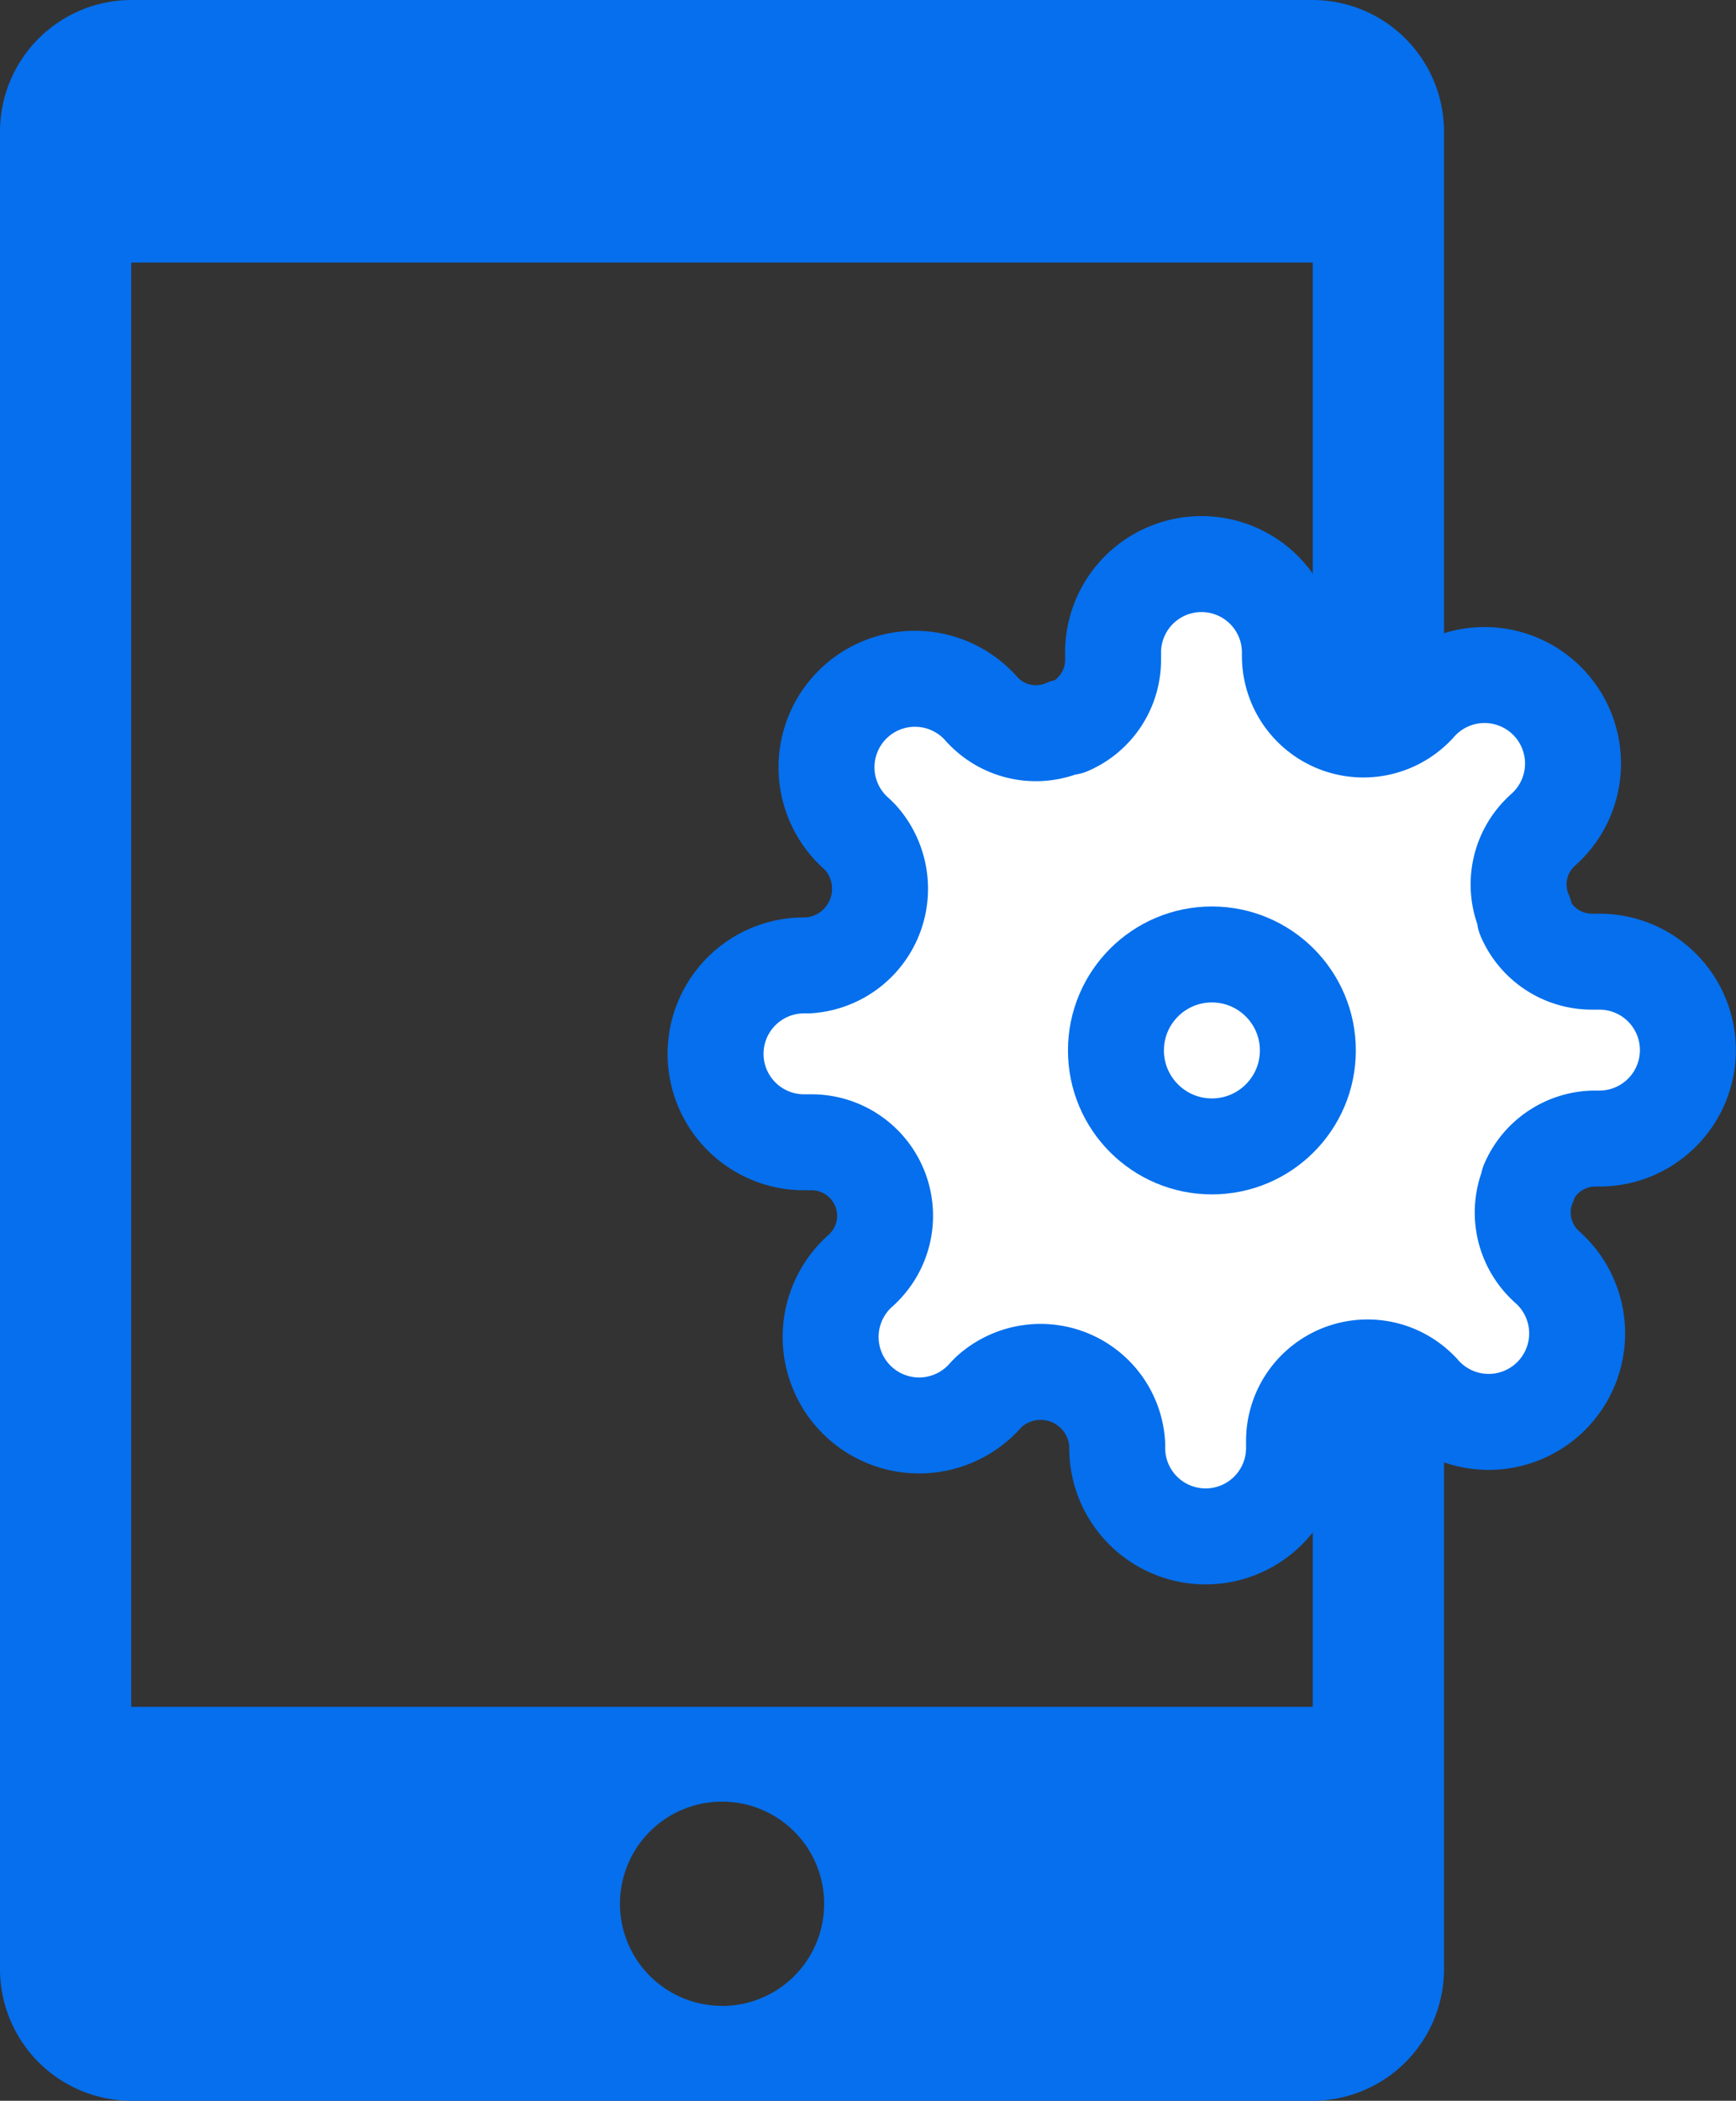 <svg xmlns="http://www.w3.org/2000/svg" width="18.092" height="21.889" viewBox="0 0 18.092 21.889">
  <rect x="0" y="0" width="18.092" height="21.889" fill="#333333" stroke="none"/>
  <g id="Group_348" data-name="Group 348" transform="translate(-321.87 -285.555)">
    <path id="Icon_metro-mobile" data-name="Icon metro-mobile" d="M20.108,1.928H7.795A1.372,1.372,0,0,0,6.427,3.3V22.449a1.372,1.372,0,0,0,1.368,1.368H20.108a1.372,1.372,0,0,0,1.368-1.368V3.3A1.372,1.372,0,0,0,20.108,1.928Zm-6.156,20.9a1.064,1.064,0,1,1,1.064-1.064A1.064,1.064,0,0,1,13.951,22.829Zm6.156-3.116H7.795V4.664H20.108Z" transform="translate(315.443 283.627)" fill="#056fed"/>
    <g id="Icon_feather-settings" data-name="Icon feather-settings" transform="translate(327.828 289.933)">
      <path id="Path_476" data-name="Path 476" d="M16.264,14.882A1.382,1.382,0,1,1,14.882,13.5,1.382,1.382,0,0,1,16.264,14.882Z" transform="translate(-8.315 -8.315)" fill="#fff" stroke="#056fed" stroke-linecap="round" stroke-linejoin="round" stroke-width="1"/>
      <path id="Path_477" data-name="Path 477" d="M9.976,7.949a.76.76,0,0,0,.152.838l.028.028a.922.922,0,1,1-1.3,1.3l-.028-.028a.766.766,0,0,0-1.3.544v.078a.921.921,0,1,1-1.843,0v-.041a.8.8,0,0,0-1.336-.544l-.028.028a.922.922,0,1,1-1.3-1.3l.028-.028a.766.766,0,0,0-.544-1.3H2.421a.921.921,0,1,1,0-1.843h.041a.8.8,0,0,0,.544-1.336l-.028-.028a.922.922,0,1,1,1.3-1.3l.028.028a.76.76,0,0,0,.838.152h.037a.76.76,0,0,0,.461-.7V2.421a.921.921,0,0,1,1.843,0v.041a.766.766,0,0,0,1.3.544l.028-.028a.922.922,0,1,1,1.3,1.3l-.028.028a.76.76,0,0,0-.152.838v.037a.76.76,0,0,0,.7.461h.078a.921.921,0,1,1,0,1.843h-.041a.76.76,0,0,0-.7.461Z" transform="translate(0 0)" fill="#fff" stroke="#056fed" stroke-linecap="round" stroke-linejoin="round" stroke-width="1"/>
    </g>
    <g id="Ellipse_54" data-name="Ellipse 54" transform="translate(333 295)" fill="#fff" stroke="#056fed" stroke-width="1">
      <circle cx="1.5" cy="1.5" r="1.5" stroke="none"/>
      <circle cx="1.5" cy="1.5" r="1" fill="none"/>
    </g>
  </g>
</svg>
